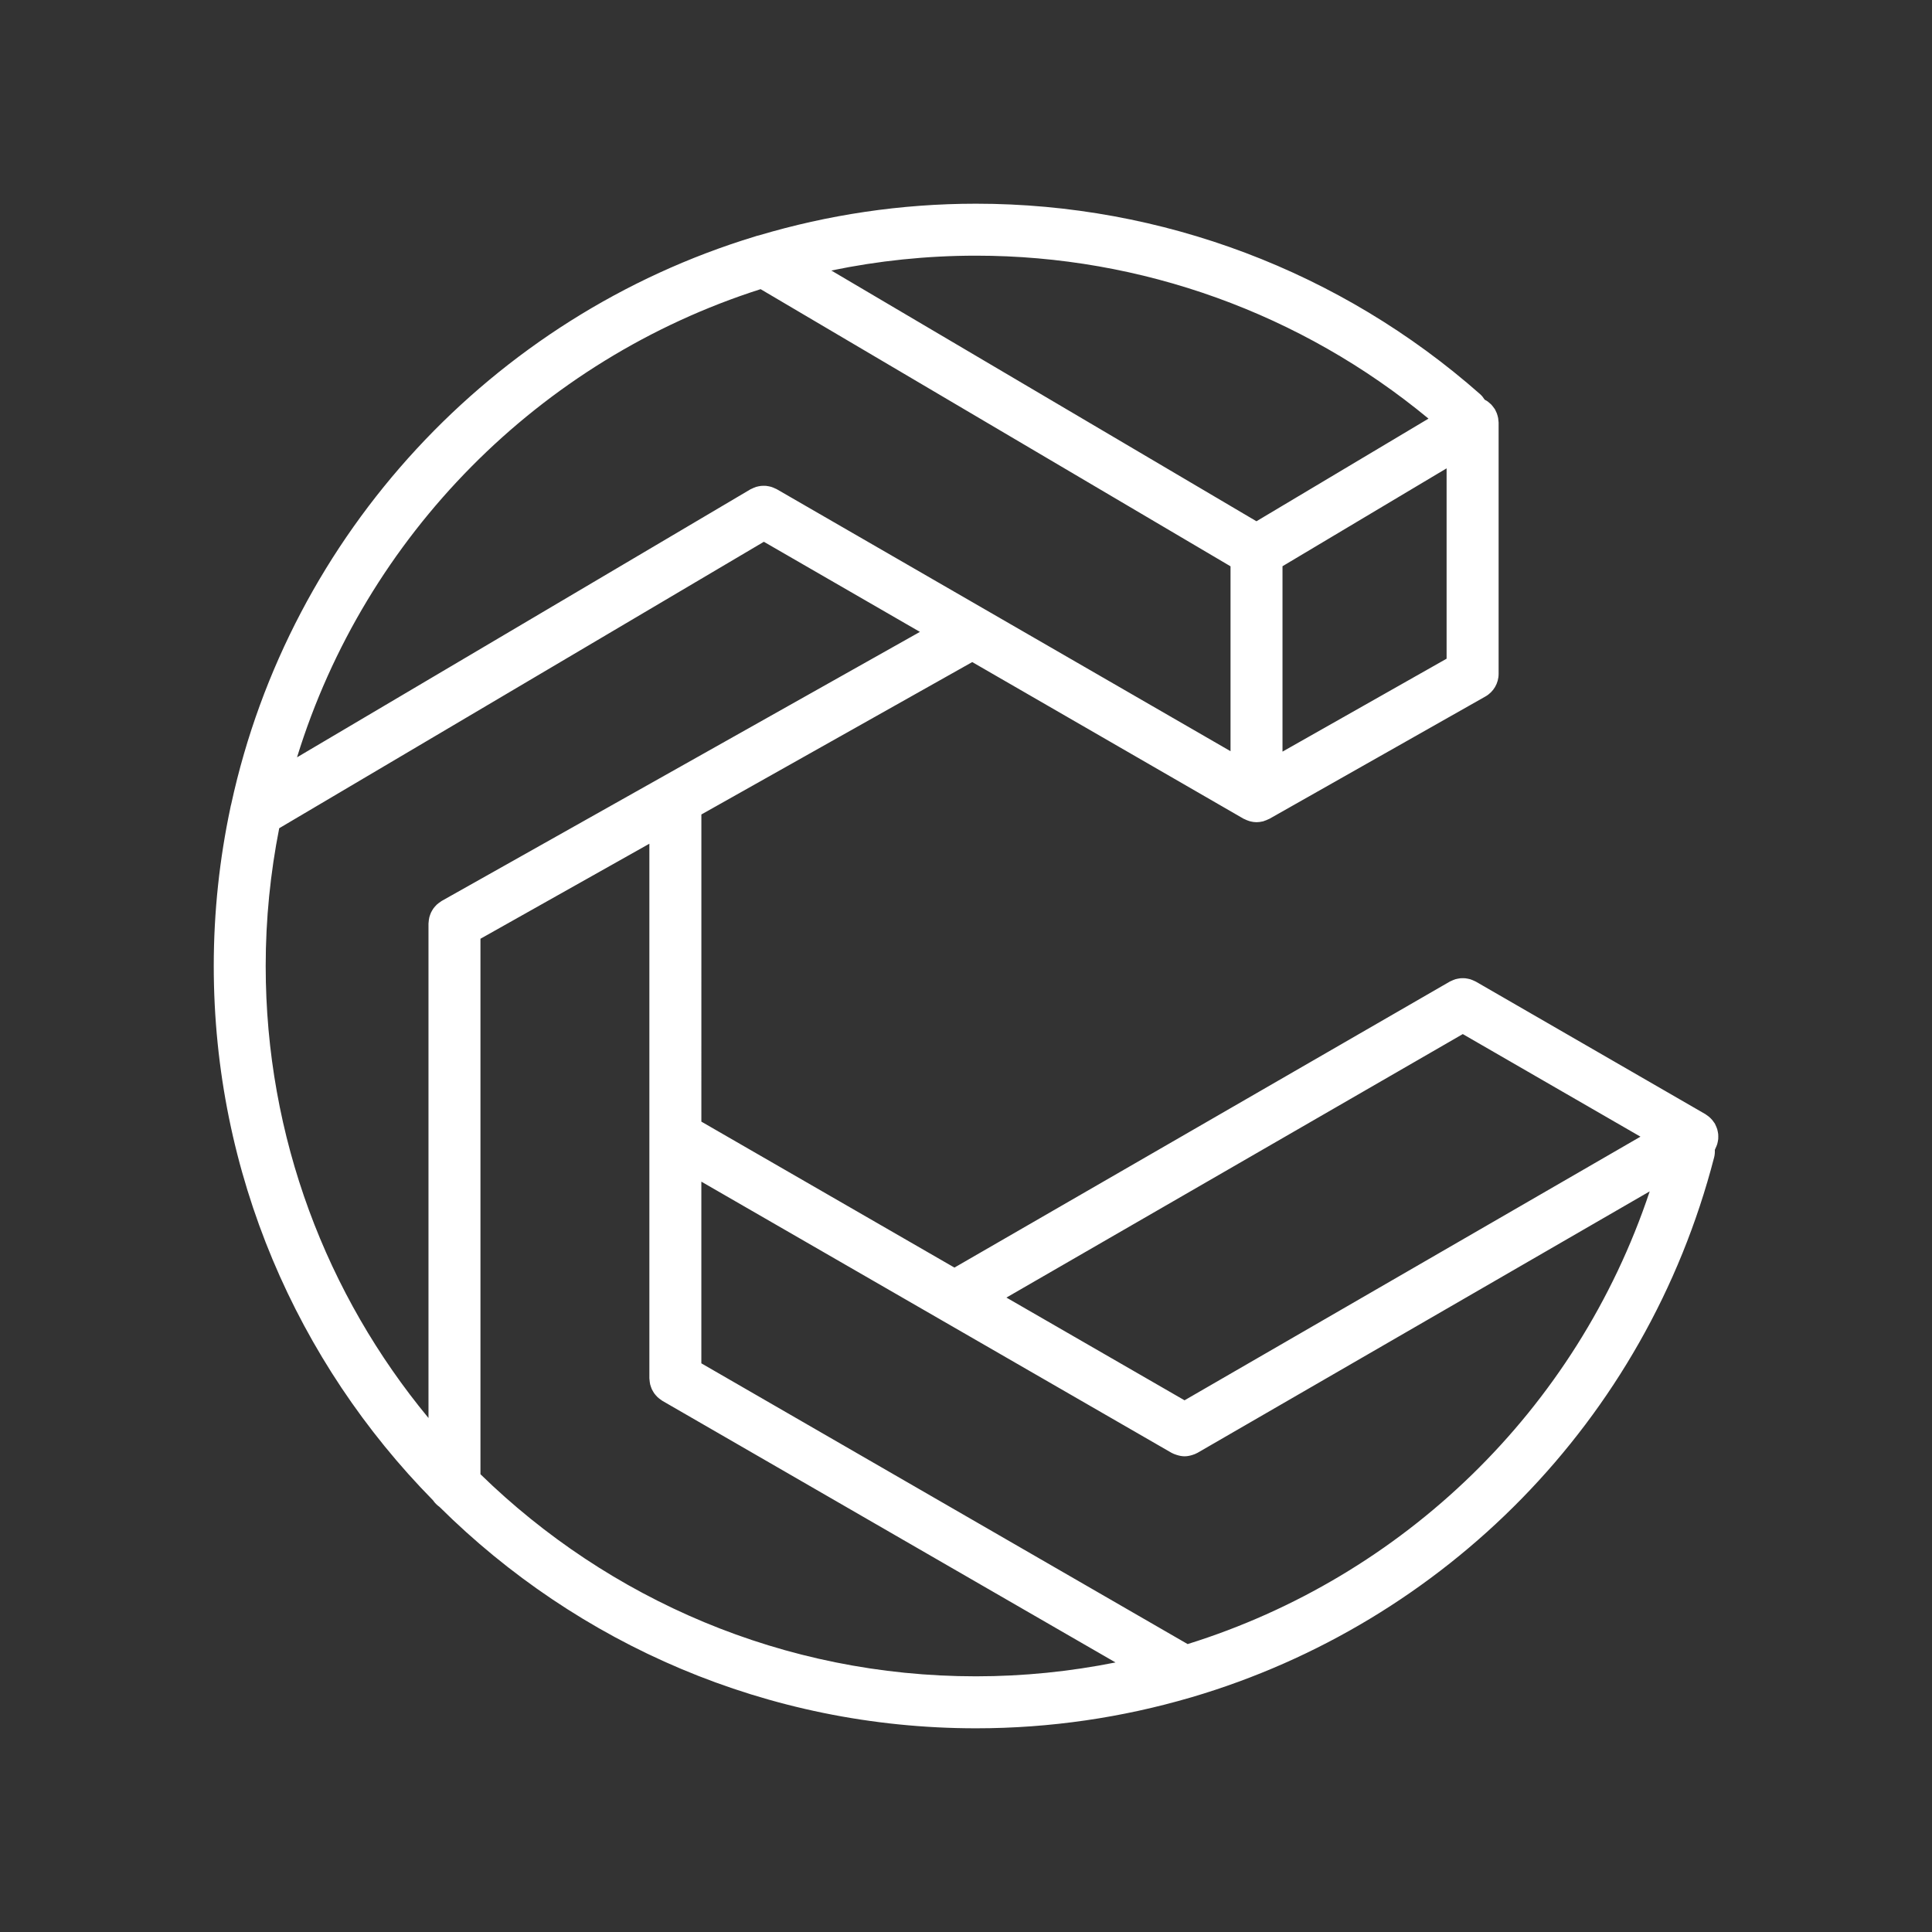 <?xml version="1.0" encoding="utf-8"?>
<!-- Generator: Adobe Illustrator 17.0.0, SVG Export Plug-In . SVG Version: 6.00 Build 0)  -->
<!DOCTYPE svg PUBLIC "-//W3C//DTD SVG 1.1//EN" "http://www.w3.org/Graphics/SVG/1.1/DTD/svg11.dtd">
<svg version="1.1" id="Calque_1" xmlns="http://www.w3.org/2000/svg" xmlns:xlink="http://www.w3.org/1999/xlink" x="0px" y="0px"
	 width="283.465px" height="283.465px" viewBox="0 0 283.465 283.465" enable-background="new 0 0 283.465 283.465"
	 xml:space="preserve">
<rect x="0" y="0" width="283.465" height="283.465" fill="#333333" stroke="none"/>
<g>
	<path fill="#fff" d="M251.667,168.558c0.063-0.119,0.114-0.241,0.164-0.365c0.045-0.112,0.092-0.223,0.126-0.337
		c0.034-0.116,0.056-0.233,0.08-0.352c0.024-0.124,0.05-0.247,0.062-0.372c0.012-0.12,0.009-0.24,0.009-0.361
		c0-0.122,0.002-0.244-0.01-0.365c-0.012-0.123-0.038-0.244-0.062-0.367c-0.024-0.121-0.046-0.24-0.081-0.358
		c-0.033-0.111-0.079-0.219-0.123-0.329c-0.051-0.128-0.104-0.253-0.169-0.375c-0.02-0.037-0.03-0.077-0.051-0.114
		c-0.036-0.062-0.084-0.112-0.123-0.171c-0.076-0.117-0.155-0.23-0.244-0.338c-0.078-0.095-0.162-0.182-0.248-0.268
		c-0.087-0.087-0.175-0.172-0.272-0.251c-0.106-0.087-0.216-0.163-0.329-0.237c-0.062-0.04-0.113-0.091-0.178-0.128l-33.691-19.452
		c-0.038-0.022-0.079-0.032-0.117-0.053c-0.118-0.063-0.24-0.114-0.363-0.164c-0.113-0.046-0.225-0.093-0.34-0.127
		c-0.115-0.034-0.231-0.056-0.348-0.079c-0.125-0.025-0.249-0.051-0.374-0.063c-0.121-0.012-0.241-0.01-0.362-0.01
		c-0.121,0-0.242-0.002-0.362,0.01c-0.126,0.012-0.249,0.038-0.374,0.063c-0.117,0.023-0.234,0.045-0.348,0.079
		c-0.115,0.034-0.227,0.081-0.34,0.127c-0.124,0.05-0.245,0.101-0.363,0.164c-0.038,0.02-0.079,0.031-0.117,0.053l-72.682,41.964
		l-37.13-21.414V119.5l39.741-22.359l39.807,22.983c0,0,0.004,0.001,0.006,0.002c0.047,0.027,0.101,0.039,0.15,0.064
		c0.2,0.104,0.408,0.189,0.627,0.257c0.079,0.025,0.157,0.054,0.237,0.074c0.282,0.067,0.572,0.112,0.874,0.113
		c0.004,0,0.007,0.001,0.011,0.001l0.001,0l0.002,0c0,0,0.001,0,0.002,0l0.001,0c0.004,0,0.007-0.001,0.011-0.001
		c0.298-0.001,0.585-0.044,0.864-0.11c0.03-0.007,0.06-0.006,0.09-0.014c0.051-0.013,0.097-0.044,0.148-0.06
		c0.216-0.067,0.423-0.149,0.621-0.252c0.047-0.024,0.097-0.032,0.143-0.058l31.702-17.953c1.195-0.678,1.933-1.945,1.933-3.318
		V62.002c0-0.078-0.018-0.15-0.023-0.227c-0.008-0.143-0.018-0.284-0.043-0.426c-0.021-0.12-0.053-0.235-0.085-0.351
		c-0.033-0.12-0.066-0.24-0.111-0.358c-0.05-0.131-0.112-0.253-0.176-0.376c-0.036-0.071-0.059-0.145-0.1-0.214
		c-0.018-0.03-0.042-0.052-0.06-0.081c-0.075-0.119-0.162-0.227-0.25-0.336c-0.071-0.089-0.138-0.181-0.216-0.262
		c-0.088-0.092-0.187-0.172-0.283-0.254c-0.091-0.078-0.179-0.159-0.276-0.228c-0.104-0.073-0.216-0.131-0.327-0.194
		c-0.034-0.019-0.065-0.041-0.099-0.059c-0.188-0.294-0.403-0.575-0.678-0.817c-20.424-18.011-46.684-27.931-73.945-27.931
		c-11.067,0-21.754,1.64-31.857,4.648c-0.219,0.042-0.432,0.103-0.641,0.182c-38.446,11.699-68.166,43.585-76.783,83.263
		c-0.05,0.162-0.086,0.326-0.114,0.493c-1.594,7.507-2.449,15.284-2.449,23.259c0,30.504,12.288,58.182,32.158,78.38
		c0.258,0.384,0.589,0.714,0.966,0.982c20.226,20.064,48.048,32.483,78.721,32.483c10.871,0,21.442-1.578,31.48-4.517
		c0.064-0.015,0.125-0.034,0.189-0.053c36.974-10.899,66.606-40.456,76.624-79.202c0.096-0.37,0.115-0.739,0.101-1.103
		c0.006-0.01,0.014-0.016,0.02-0.026C251.636,168.638,251.646,168.597,251.667,168.558z M214.621,151.721l26.07,15.052
		l-66.894,38.68l-26.134-15.072L214.621,151.721z M188.17,110.279V83.078l24.076-14.362v27.929L188.17,110.279z M209.59,61.421
		l-25.243,15.058l-62.373-36.788c6.856-1.424,13.955-2.179,21.227-2.179C167.504,37.513,190.94,45.992,209.59,61.421z
		 M111.597,42.426l68.948,40.665v27.126l-66.587-38.445c-0.044-0.025-0.091-0.038-0.135-0.061c-0.116-0.061-0.235-0.112-0.357-0.161
		c-0.117-0.047-0.233-0.093-0.353-0.127c-0.11-0.032-0.221-0.054-0.333-0.075c-0.131-0.026-0.261-0.05-0.393-0.062
		c-0.112-0.01-0.224-0.009-0.337-0.009c-0.131,0-0.26,0.001-0.389,0.014c-0.117,0.012-0.232,0.035-0.348,0.058
		c-0.125,0.025-0.249,0.051-0.372,0.088c-0.111,0.034-0.219,0.078-0.328,0.123c-0.126,0.051-0.249,0.105-0.369,0.17
		c-0.044,0.023-0.09,0.036-0.133,0.061l-66.531,39.323C53.605,78.56,79.181,52.766,111.597,42.426z M40.967,121.518l71.108-42.027
		l22.896,13.219l-70.158,39.472c-0.042,0.024-0.075,0.056-0.116,0.081c-0.119,0.073-0.231,0.154-0.341,0.24
		c-0.092,0.071-0.182,0.141-0.266,0.219c-0.093,0.087-0.177,0.18-0.261,0.276c-0.08,0.091-0.159,0.18-0.229,0.277
		c-0.074,0.102-0.137,0.21-0.2,0.319c-0.059,0.102-0.118,0.202-0.168,0.309c-0.054,0.116-0.096,0.236-0.138,0.358
		c-0.039,0.112-0.077,0.224-0.105,0.339c-0.029,0.118-0.047,0.239-0.065,0.361c-0.019,0.131-0.034,0.261-0.04,0.394
		c-0.002,0.05-0.015,0.098-0.015,0.148v72.549c-14.913-18.032-23.886-41.148-23.886-66.321
		C38.982,134.817,39.675,128.061,40.967,121.518z M70.493,216.3v-78.566l24.784-13.944v78.44c0,0.043,0.011,0.083,0.013,0.126
		c0.005,0.136,0.022,0.269,0.041,0.403c0.017,0.119,0.032,0.237,0.059,0.353c0.028,0.117,0.068,0.229,0.107,0.343
		c0.041,0.121,0.08,0.241,0.133,0.356c0.049,0.107,0.11,0.208,0.169,0.311c0.063,0.109,0.123,0.218,0.196,0.32
		c0.07,0.098,0.151,0.187,0.23,0.279c0.083,0.095,0.164,0.19,0.256,0.277c0.083,0.079,0.175,0.148,0.267,0.22
		c0.109,0.086,0.218,0.169,0.336,0.242c0.036,0.022,0.064,0.051,0.101,0.073l66.483,38.383c-6.644,1.326-13.487,2.036-20.466,2.036
		C114.94,245.952,89.286,234.628,70.493,216.3z M174.251,241.221l-71.348-41.192v-26.657l35.251,20.33l0,0l33.738,19.458
		c0.005,0.003,0.01,0.003,0.015,0.006c0.221,0.126,0.461,0.209,0.701,0.288c0.391,0.129,0.788,0.215,1.186,0.215l0.003,0
		c0,0,0.002,0,0.003,0c0.373,0,0.745-0.072,1.111-0.184c0.271-0.083,0.536-0.182,0.783-0.324c0.003-0.002,0.007-0.002,0.011-0.004
		l66.341-38.36C231.322,206.964,205.764,231.398,174.251,241.221z"/>
</g>
</svg>
